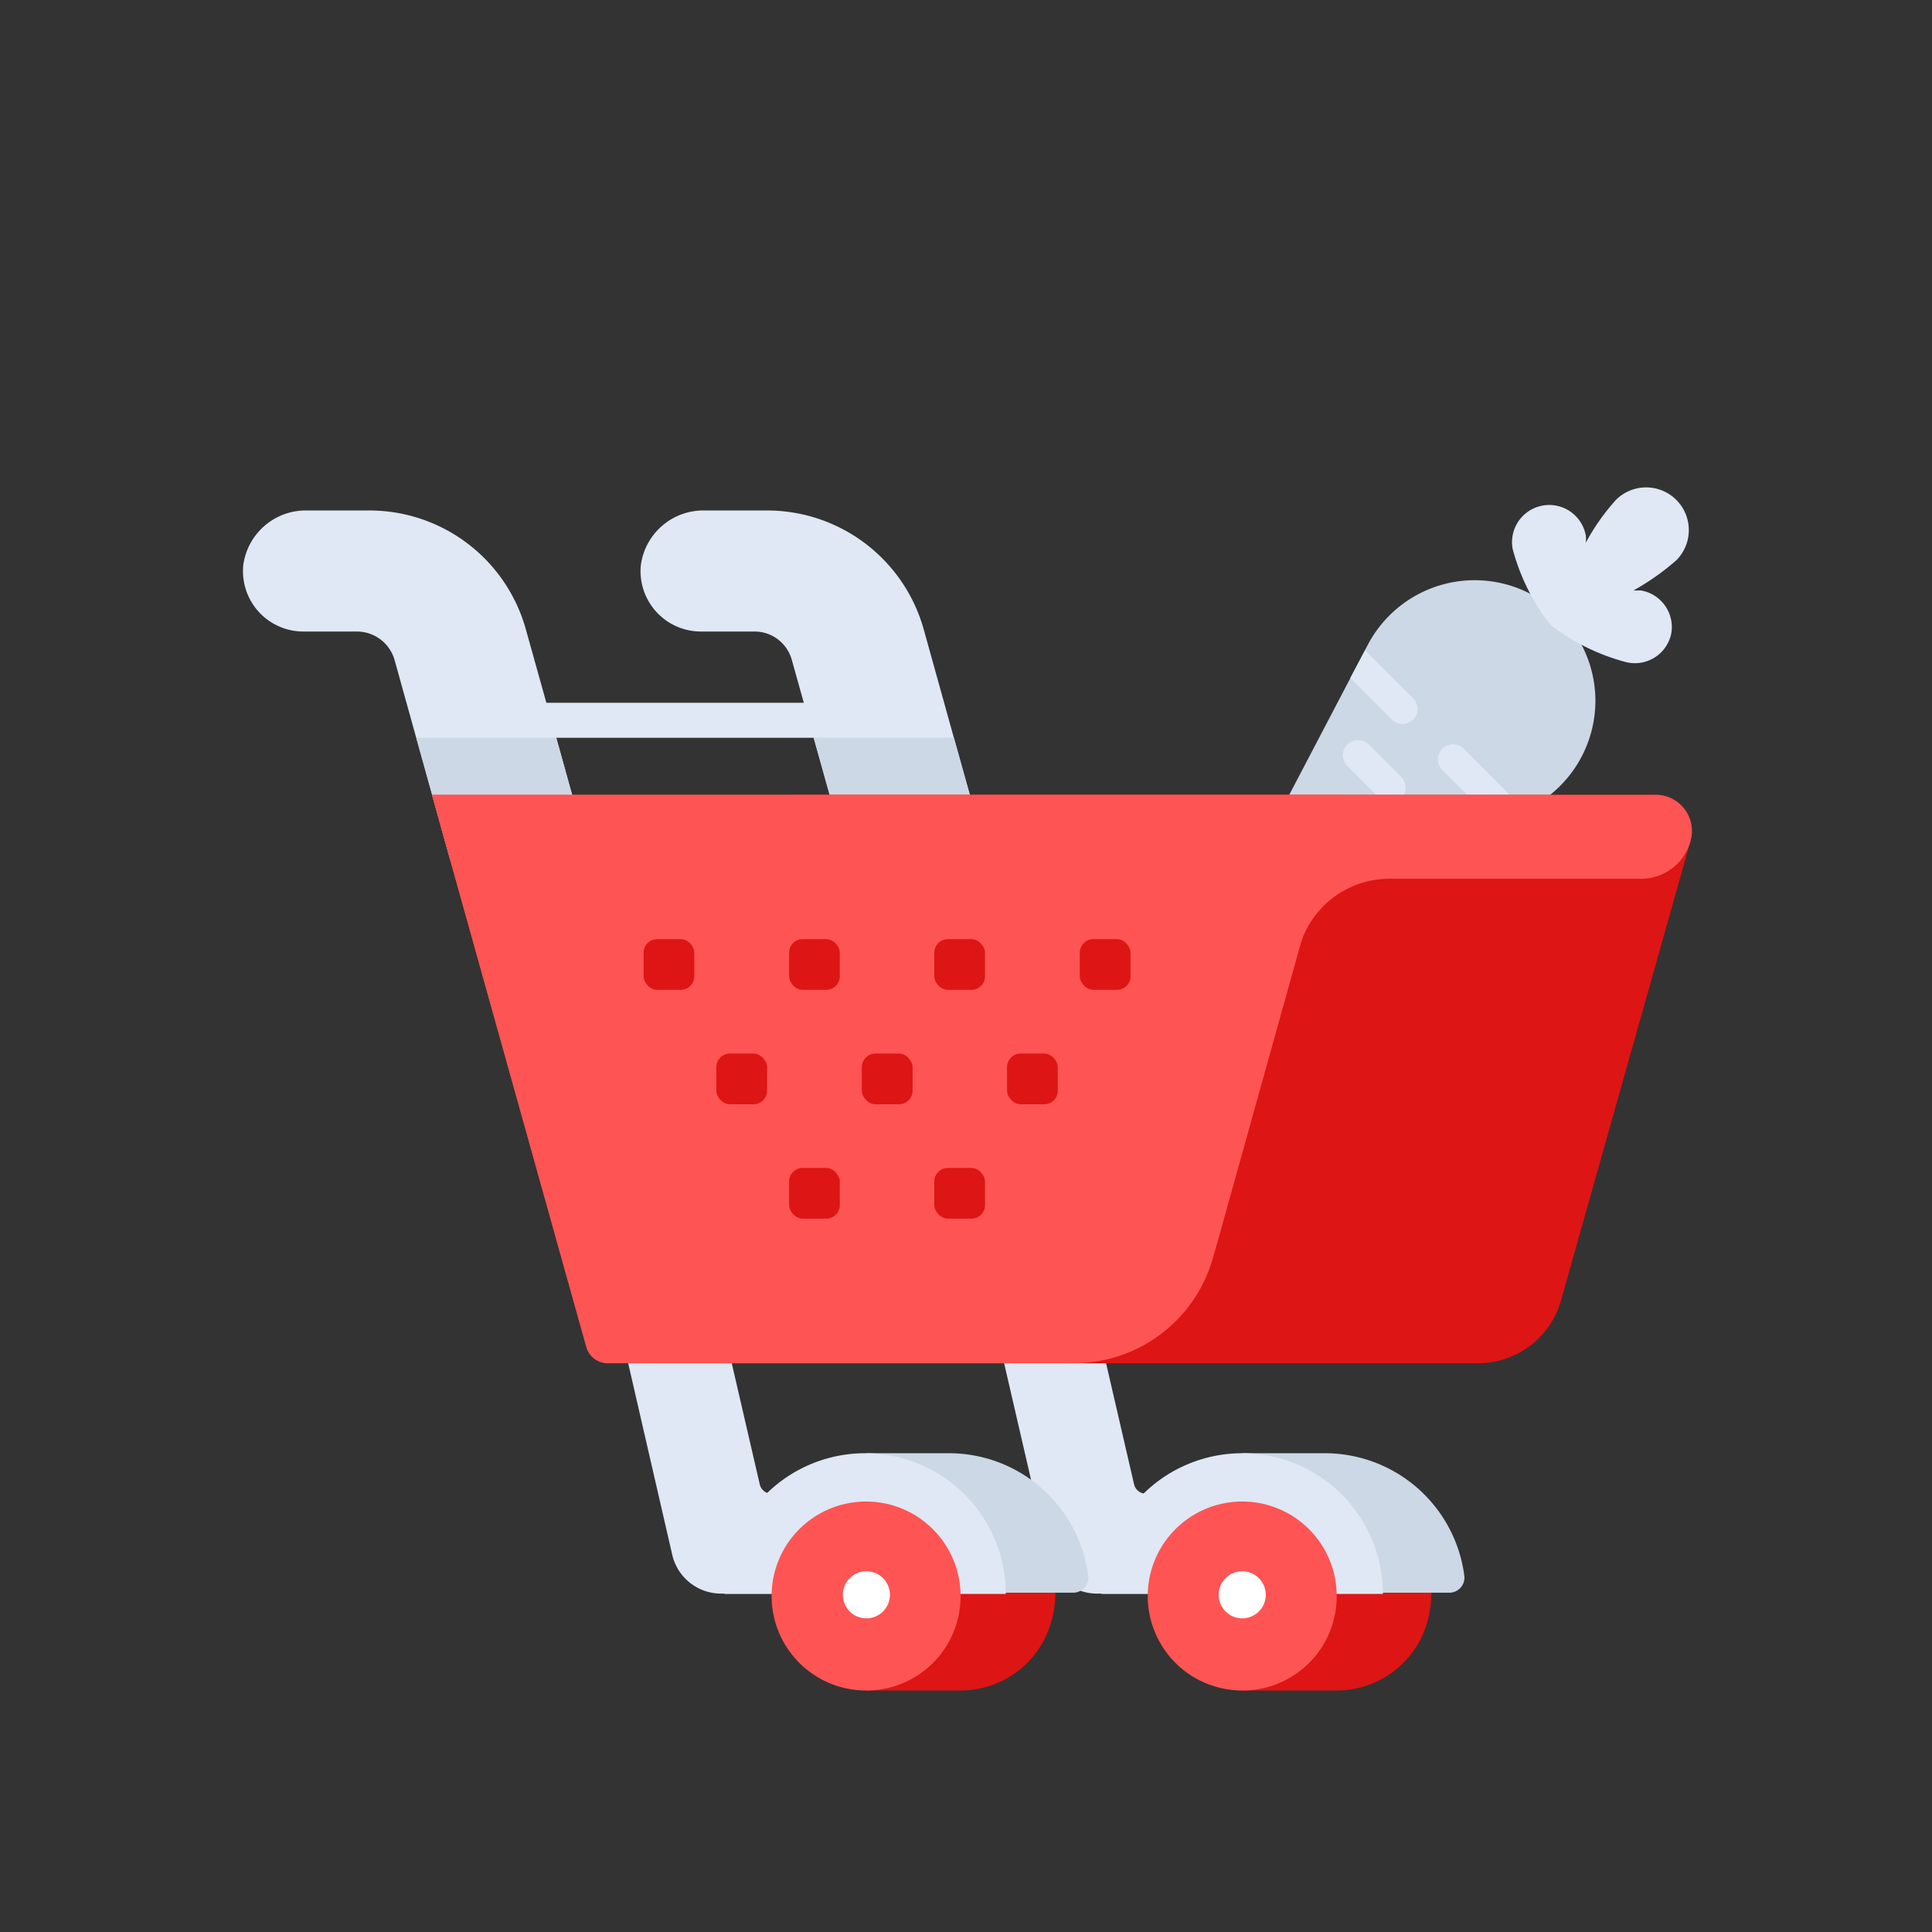 <svg id="Layer_1" data-name="Layer 1" xmlns="http://www.w3.org/2000/svg" viewBox="0 0 64 64"><rect x="0" y="0" width="64" height="64" fill="#333333" stroke="none"/><defs><style>.cls-1{fill:#dfe8f4;}.cls-2{fill:#ccd8e5;}.cls-3{fill:#dd1515;}.cls-4{fill:#ff5454;}.cls-5{fill:#fff;}</style></defs><title>e-commerce, commerce, shopping, basket, groceries, cart</title><path class="cls-1" d="M43.1,52.79H36.33a1.65,1.65,0,0,1-1.6-1.28l-2.28-9.87a1.7,1.7,0,0,1,.95-2,1.65,1.65,0,0,1,2.23,1.15l1.94,8.39a.4.4,0,0,0,.38.3H43a1.7,1.7,0,0,1,1.71,1.37A1.65,1.65,0,0,1,43.1,52.79Z"/><path class="cls-2" d="M35.63,40.81a1.65,1.65,0,0,0-2.23-1.15,1.7,1.7,0,0,0-.95,2l.78,3.4h3.38Z"/><path class="cls-3" d="M44.28,49.71a3.1,3.1,0,0,0-2.7,4.67h-.43V56h3.13a3.12,3.12,0,0,0,0-6.24Z"/><path class="cls-3" d="M47.26,53.7a2.84,2.84,0,0,0,0-1.85h-5.9a2.89,2.89,0,0,0-.18,1,2.83,2.83,0,0,0,.14.87Z"/><path class="cls-2" d="M43.88,48.14H41.15V49a4.64,4.64,0,0,0-1.93,3.76h1.93v0h2.72v0H48a.5.5,0,0,0,.51-.54A4.66,4.66,0,0,0,43.88,48.14Z"/><path class="cls-1" d="M41.15,48.14a4.66,4.66,0,0,0-4.66,4.66h9.32A4.66,4.66,0,0,0,41.15,48.14Z"/><path class="cls-4" d="M44.28,52.83A3.13,3.13,0,1,0,41.15,56,3.12,3.12,0,0,0,44.28,52.83Z"/><path class="cls-5" d="M41.93,52.83a.78.78,0,1,0-.78.78A.78.78,0,0,0,41.93,52.83Z"/><path class="cls-1" d="M30.64,52.79H23.88a1.66,1.66,0,0,1-1.61-1.28L20,41.64a1.7,1.7,0,0,1,1-2,1.65,1.65,0,0,1,2.23,1.15l1.94,8.39a.4.4,0,0,0,.38.3h5.06a1.7,1.7,0,0,1,1.71,1.37A1.64,1.64,0,0,1,30.64,52.79Z"/><path class="cls-2" d="M23.17,40.81a1.65,1.65,0,0,0-2.23-1.15,1.7,1.7,0,0,0-1,2l.79,3.4h3.37Z"/><path class="cls-3" d="M31.82,49.71a3.11,3.11,0,0,0-2.7,4.67H28.7V56h3.12a3.12,3.12,0,1,0,0-6.24Z"/><path class="cls-3" d="M34.81,53.7a2.94,2.94,0,0,0,0-1.85h-5.9a2.94,2.94,0,0,0,0,1.85Z"/><path class="cls-2" d="M31.43,48.14H28.7V49a4.62,4.62,0,0,0-1.93,3.76H28.7v0h2.71v0h4.13a.5.5,0,0,0,.51-.54A4.65,4.65,0,0,0,31.43,48.14Z"/><path class="cls-1" d="M28.7,48.14A4.66,4.66,0,0,0,24,52.8h9.32A4.66,4.66,0,0,0,28.7,48.14Z"/><path class="cls-4" d="M31.82,52.83A3.13,3.13,0,1,0,28.7,56,3.12,3.12,0,0,0,31.82,52.83Z"/><path class="cls-5" d="M29.48,52.83a.78.78,0,1,0-.78.78A.78.78,0,0,0,29.48,52.83Z"/><path class="cls-2" d="M50.71,26.75l-9.09,4.77a.79.79,0,0,1-1.07-1.07l4.76-9.09a4,4,0,0,1,3.54-2.14h0a4,4,0,0,1,4,4h0A4,4,0,0,1,50.71,26.75Z"/><path class="cls-1" d="M46.81,23.13l-1.59-1.59-.49.92,1.38,1.38a.5.5,0,0,0,.7,0A.5.5,0,0,0,46.81,23.13Z"/><path class="cls-1" d="M48.49,24.8a.51.51,0,0,0-.71,0,.5.5,0,0,0,0,.71l1.82,1.82.93-.48Z"/><path class="cls-1" d="M45.71,26.45l-1.08-1.08a.51.51,0,0,1,0-.71h0a.51.51,0,0,1,.71,0l1.08,1.08a.51.51,0,0,1,0,.71h0A.51.51,0,0,1,45.71,26.45Z"/><path class="cls-1" d="M45.88,28a.5.5,0,0,0-.71.71l.64.64.93-.49Z"/><path class="cls-1" d="M55.36,21a1.23,1.23,0,0,0-1-1.44l-.25,0a8.17,8.17,0,0,0,1.42-1,1.41,1.41,0,0,0-2-2,7.27,7.27,0,0,0-1,1.42.9.9,0,0,0,0-.25,1.23,1.23,0,1,0-2.42.46,7.05,7.05,0,0,0,1.17,2.41l0,0,.08.09.08.07,0,0a7.05,7.05,0,0,0,2.41,1.17A1.23,1.23,0,0,0,55.36,21Z"/><rect class="cls-1" x="17.31" y="23.28" width="10.9" height="1.16"/><path class="cls-1" d="M10.05,20.92h1.78a1.3,1.3,0,0,1,1.24.94l1.85,6.65h4.64l-2.14-7.66a5.38,5.38,0,0,0-5.18-3.94H10.17a2.09,2.09,0,0,0-2.11,1.8A2,2,0,0,0,10.05,20.92Z"/><polygon class="cls-2" points="14.93 28.51 19.56 28.51 18.43 24.44 13.79 24.44 14.93 28.51"/><path class="cls-1" d="M23.23,20.92H25a1.28,1.28,0,0,1,1.23.94l1.86,6.65h4.64L30.6,20.85a5.39,5.39,0,0,0-5.19-3.94H23.34a2.09,2.09,0,0,0-2.11,1.8A2,2,0,0,0,23.23,20.92Z"/><polygon class="cls-2" points="28.1 28.51 32.74 28.51 31.6 24.44 26.96 24.44 28.1 28.51"/><path class="cls-3" d="M49,45.16H33.66a2.85,2.85,0,0,1-2.75-2.08L26.23,26.33H54.79A1.2,1.2,0,0,1,56,27.86L51.71,43.08A2.86,2.86,0,0,1,49,45.16Z"/><path class="cls-4" d="M35.58,45.16H21.74A2.85,2.85,0,0,1,19,43.08L14.31,26.33H44.46L40.18,41.67A4.79,4.79,0,0,1,35.58,45.16Z"/><path class="cls-4" d="M54.79,26.33H14.31l5.11,18.29a.74.74,0,0,0,.71.54H35.21a5.27,5.27,0,0,0,5.07-3.85l2.77-9.94a3.09,3.09,0,0,1,3-2.26h8.28A1.69,1.69,0,0,0,56,27.86h0A1.2,1.2,0,0,0,54.79,26.33Z"/><rect class="cls-3" x="21.32" y="31.11" width="1.68" height="1.68" rx="0.45"/><rect class="cls-3" x="26.14" y="31.11" width="1.68" height="1.68" rx="0.45"/><rect class="cls-3" x="30.95" y="31.11" width="1.68" height="1.68" rx="0.45"/><rect class="cls-3" x="35.77" y="31.11" width="1.68" height="1.68" rx="0.45"/><rect class="cls-3" x="23.73" y="34.9" width="1.68" height="1.68" rx="0.45"/><rect class="cls-3" x="28.55" y="34.9" width="1.68" height="1.68" rx="0.45"/><rect class="cls-3" x="33.36" y="34.9" width="1.68" height="1.68" rx="0.45"/><rect class="cls-3" x="26.14" y="38.69" width="1.68" height="1.68" rx="0.45"/><rect class="cls-3" x="30.95" y="38.69" width="1.68" height="1.68" rx="0.45"/></svg>